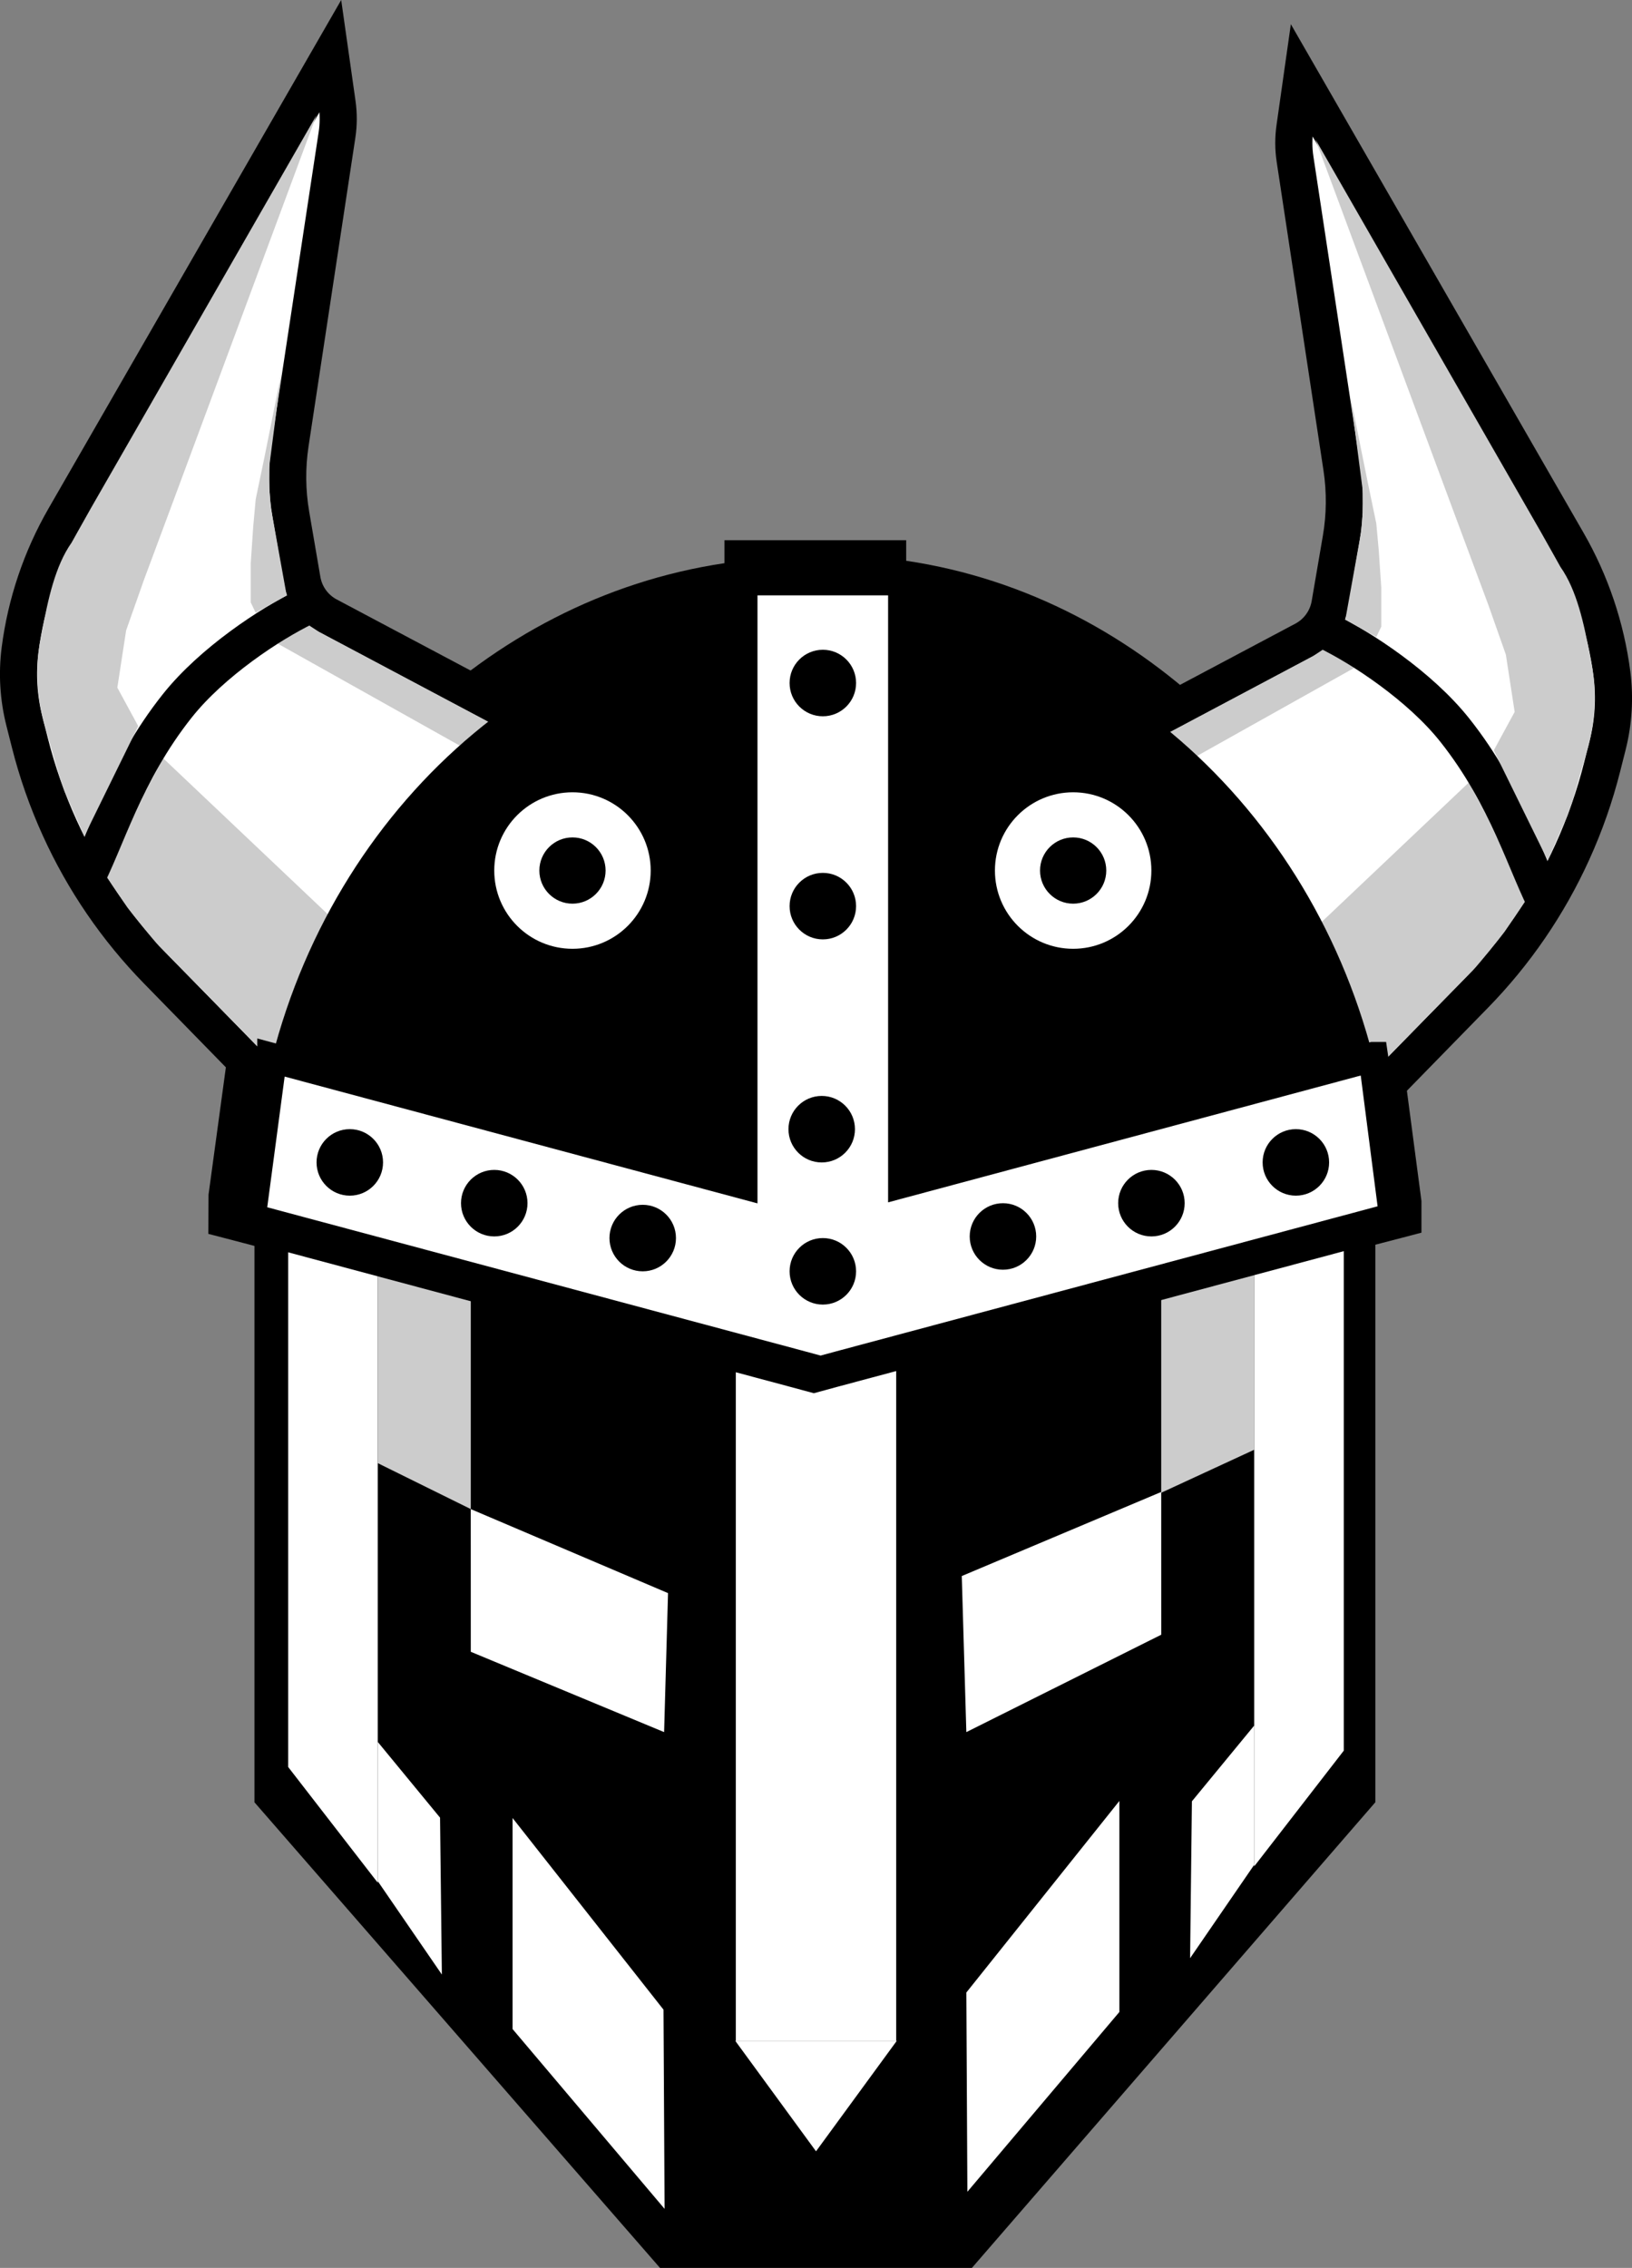 <?xml version="1.0" encoding="UTF-8"?>
<svg id="Layer_1" data-name="Layer 1" xmlns="http://www.w3.org/2000/svg" viewBox="0 0 378.47 525.75">
  <rect x="0" y="0" width="378.47" height="525.75" fill="#808080" stroke="none"/>
  <defs>
    <style>
      .cls-1, .cls-2, .cls-3 {
        fill: #fff;
      }

      .cls-4 {
        fill: none;
      }

      .cls-4, .cls-2 {
        stroke-width: 8.61px;
      }

      .cls-4, .cls-2, .cls-3 {
        stroke: #000;
        stroke-miterlimit: 10;
      }

      .cls-2 {
        stroke-linecap: square;
      }

      .cls-3 {
        stroke-width: 6.89px;
      }

      .cls-5 {
        fill: #ccc;
      }
    </style>
  </defs>
  <path d="m59.01,417.8v-128.97l-7.1-1.86-3.59-.93.04-9.1,5.01-36.78v-.04c14.71-56.39,58.8-101.26,114.63-109.56v-5.32h42.15v4.76c55.76,8.26,99.63,53.63,114.37,109.87.04.11.07.18.07.29l5.05,38.25v7.35l-4.65,1.22-6.04,1.57v129.25l-93.56,107.95h-72.33l-94.06-107.95Z"/>
  <polygon class="cls-1" points="87.6 436.45 87.6 290.03 66.83 290.03 66.83 409.63 87.6 436.45"/>
  <path d="m321.68,283.68v.1l-4.38,1.17H60.15l-3.38-.9.03-1.79,4.72-35.42v-.03c15.43-60.57,66.8-105.05,127.72-105.05s112.11,44.37,127.61,104.8c.03.1.07.17.07.28l4.75,36.83Z"/>
  <polygon class="cls-1" points="290.86 432.66 290.86 286.24 311.63 286.24 311.63 405.84 290.86 432.66"/>
  <polygon class="cls-5" points="109.18 349.84 87.61 339.19 87.61 290.96 109.18 290.96 109.18 349.84"/>
  <polygon class="cls-5" points="269.29 346.05 290.86 336.08 290.86 290.96 269.29 290.96 269.29 346.05"/>
  <rect class="cls-1" x="107.37" y="372.65" width="163.74" height="37.19" transform="translate(580.48 202.01) rotate(90)"/>
  <polygon class="cls-1" points="276.41 417.58 290.86 400.02 290.86 432.3 275.99 453.95 276.41 417.58"/>
  <polygon class="cls-3" points="321.68 283.68 321.68 283.78 317.31 284.96 193.17 318.2 188.73 319.41 183.36 317.96 60.15 284.96 56.78 284.06 56.81 282.27 61.53 246.85 61.53 246.82 170.64 276.07 170.64 136.15 207.82 136.15 207.82 275.83 316.86 246.58 316.89 246.58 316.93 246.85 321.68 283.68"/>
  <polygon class="cls-1" points="102.05 421.37 87.6 403.81 87.6 436.09 102.47 457.74 102.05 421.37"/>
  <polygon class="cls-1" points="154.01 401.54 109.18 382.92 109.17 349.84 154.92 369.32 154.01 401.54"/>
  <polygon class="cls-1" points="154.12 512.06 118.87 470.38 118.87 421.46 153.87 465.88 154.12 512.06"/>
  <polygon class="cls-1" points="224.1 401.54 269.3 378.96 269.29 345.87 223.04 365.36 224.1 401.54"/>
  <polygon class="cls-1" points="224.34 508.1 259.59 466.42 259.59 417.5 224.1 461.91 224.34 508.1"/>
  <g>
    <path class="cls-2" d="m311.54,261.77l30.46-31.17c9.4-9.62,17.06-20.8,22.62-33.05h0c2.9-6.37,5.22-12.99,6.93-19.77l1.27-5.02c1.36-5.4,1.7-11.01.99-16.53h0c-1.39-10.78-4.9-21.18-10.32-30.59l-61.63-107.05-1.56,10.98c-.35,2.44-.34,4.91.03,7.34l10.85,71.51c.83,5.48.78,11.06-.16,16.52l-2.59,15.12c-.61,3.56-2.83,6.63-6.02,8.32l-46.26,24.55,55.4,88.84"/>
    <polygon class="cls-5" points="306.74 150.63 304.54 152.07 262.1 174.61 266.47 181.48 314.06 154.83 309.35 151.84 306.74 150.63"/>
    <path class="cls-5" d="m353.65,209.03l-4.73,6.97c-.91,1.26-6.27,7.85-7.36,8.96l-29.39,29.89-18.13-29.32,46.58-44.12,4.14,7.74,3.17,6.72,5.72,13.17Z"/>
    <path class="cls-4" d="m307.81,146.36c7.87,3.8,21.44,12.68,29.54,22.87,12.38,15.57,16.53,31.48,21.82,41.34"/>
    <polygon class="cls-5" points="319.17 147.67 320.32 145.28 320.32 141.54 320.32 136.18 319.74 127.57 319.17 121.35 317.16 111.68 313.24 92.26 316.01 113.6 316.01 118.86 315.72 122.98 311.99 143.65 319.17 147.67"/>
    <path class="cls-5" d="m305.07,32.32l52.32,91.11,4.49,8c3.78,5.35,5.47,13.18,6.81,20.43l.47,2.41c1.13,6.11.74,12.75-.83,18.77l-3.58,12.38c-.59,1.63-.93,3.08-1.78,4.88l-4.05,9.15-12.51-25.49,4.85-8.93-2.04-13.27-4.08-11.57-7.66-20.58-32.41-87.28Z"/>
  </g>
  <path class="cls-2" d="m66.93,256.16l-30.46-31.17c-9.4-9.62-17.06-20.8-22.62-33.05h0c-2.9-6.37-5.22-12.99-6.93-19.77l-1.27-5.02c-1.36-5.4-1.7-11.01-.99-16.53h0c1.39-10.78,4.9-21.18,10.32-30.59L76.62,12.98l1.56,10.98c.35,2.44.34,4.91-.03,7.34l-10.85,71.51c-.83,5.48-.78,11.06.16,16.52l2.59,15.12c.61,3.56,2.83,6.63,6.02,8.32l46.26,24.55-55.4,88.84"/>
  <polygon class="cls-5" points="71.73 145.02 73.93 146.45 116.37 168.99 112 175.87 64.41 149.21 69.13 146.23 71.73 145.02"/>
  <path class="cls-5" d="m24.82,203.41l4.73,6.97c.91,1.26,6.27,7.85,7.36,8.96l29.39,29.89,18.13-29.32-46.58-44.12-4.14,7.74-3.17,6.72-5.72,13.17Z"/>
  <path d="m323.26,282.09v.1l-4.38,1.17H61.73l-3.38-.9.03-1.79,4.72-35.42v-.03c15.43-60.57,66.8-105.05,127.72-105.05s112.11,44.37,127.61,104.8c.03.1.07.17.07.28l4.75,36.83Z"/>
  <polygon class="cls-3" points="323.26 282.09 323.26 282.2 318.89 283.37 194.76 316.61 190.31 317.82 184.94 316.37 61.73 283.37 58.36 282.47 58.39 280.68 63.11 245.26 63.11 245.23 172.22 274.48 172.22 134.57 209.4 134.57 209.4 274.24 318.44 244.99 318.47 244.99 318.51 245.26 323.26 282.09"/>
  <path class="cls-4" d="m70.66,140.75c-7.87,3.8-21.44,12.68-29.54,22.87-12.38,15.57-16.53,31.48-21.82,41.34"/>
  <polygon class="cls-5" points="59.3 142.05 58.15 139.66 58.15 135.93 58.15 130.57 58.73 121.96 59.3 115.74 61.31 106.07 65.23 86.64 62.46 107.99 62.46 113.25 62.75 117.36 66.48 138.04 59.3 142.05"/>
  <path class="cls-5" d="m73.4,26.7L21.08,117.81l-4.49,8c-3.78,5.35-5.47,13.18-6.81,20.43l-.47,2.41c-1.13,6.11-.74,12.75.83,18.77l3.58,12.38c.59,1.63.93,3.08,1.78,4.88l4.05,9.15,12.51-25.49-4.85-8.93,2.04-13.27,4.08-11.57,7.66-20.58L73.4,26.7Z"/>
  <circle cx="190.82" cy="158.34" r="7.71"/>
  <circle cx="190.82" cy="210.06" r="7.71"/>
  <circle cx="190.56" cy="261.77" r="7.71"/>
  <circle cx="81.12" cy="269.47" r="7.71"/>
  <circle cx="114.62" cy="278.92" r="7.71"/>
  <circle cx="149.05" cy="287.01" r="7.71"/>
  <circle cx="300.52" cy="269.47" r="7.71"/>
  <circle cx="267.02" cy="278.92" r="7.71"/>
  <circle cx="232.59" cy="286.64" r="7.71"/>
  <circle cx="190.82" cy="294.72" r="7.71"/>
  <circle class="cls-1" cx="132.76" cy="201.81" r="18.14"/>
  <circle cx="132.76" cy="201.81" r="7.68"/>
  <circle class="cls-1" cx="248.87" cy="201.81" r="18.14"/>
  <circle cx="248.87" cy="201.81" r="7.68"/>
  <polygon class="cls-1" points="189.24 498.72 207.96 473.12 170.52 473.12 189.24 498.72"/>
</svg>